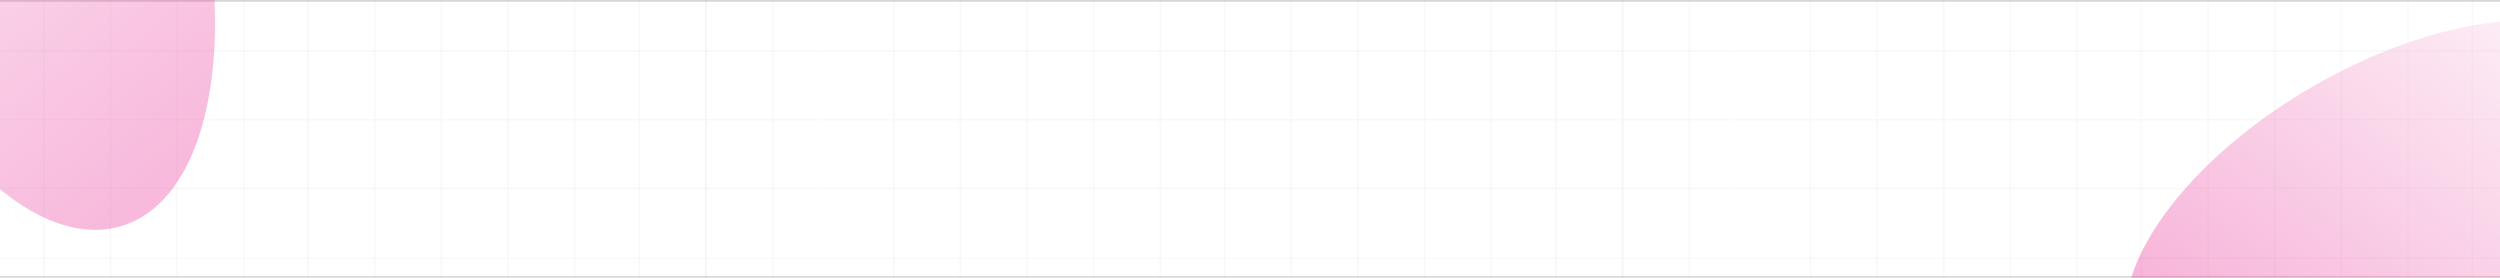 <svg width="1440" height="160" viewBox="0 0 1440 160" fill="none" xmlns="http://www.w3.org/2000/svg">
<g clip-path="url(#clip0_1_662)">
<g filter="url(#filter0_b_1_662)">
<rect x="-54" width="1581" height="160" rx="30" fill="white" fill-opacity="0.3"/>
<rect x="-53.5" y="0.5" width="1580" height="159" rx="29.5" stroke="#D6D6D6"/>
</g>
<g opacity="0.08">
<line x1="-56" y1="29.322" x2="471.098" y2="29.322" stroke="black" stroke-opacity="0.3"/>
<line x1="-56" y1="68.922" x2="471.098" y2="68.922" stroke="black" stroke-opacity="0.3"/>
<line x1="-56" y1="108.526" x2="471.098" y2="108.526" stroke="black" stroke-opacity="0.3"/>
<line x1="-56" y1="148.798" x2="471.098" y2="148.798" stroke="black" stroke-opacity="0.3"/>
<line x1="140.369" y1="-91" x2="140.369" y2="347.982" stroke="black" stroke-opacity="0.3"/>
<line x1="101.977" y1="-91" x2="101.977" y2="347.982" stroke="black" stroke-opacity="0.3"/>
<line x1="63.586" y1="-91" x2="63.586" y2="347.982" stroke="black" stroke-opacity="0.3"/>
<line x1="25.192" y1="-91" x2="25.192" y2="347.982" stroke="black" stroke-opacity="0.3"/>
<line x1="331.027" y1="-91" x2="331.027" y2="347.982" stroke="black" stroke-opacity="0.3"/>
<line x1="292.635" y1="-91" x2="292.635" y2="347.982" stroke="black" stroke-opacity="0.3"/>
<line x1="254.244" y1="-91" x2="254.244" y2="347.982" stroke="black" stroke-opacity="0.3"/>
<line x1="215.85" y1="-91" x2="215.85" y2="347.982" stroke="black" stroke-opacity="0.3"/>
<line x1="177.457" y1="-91" x2="177.457" y2="347.982" stroke="black" stroke-opacity="0.3"/>
<line x1="406.505" y1="-91" x2="406.505" y2="347.982" stroke="black" stroke-opacity="0.3"/>
<line x1="368.114" y1="-91" x2="368.113" y2="347.982" stroke="black" stroke-opacity="0.3"/>
<line x1="445.041" y1="-91" x2="445.041" y2="347.982" stroke="black" stroke-opacity="0.3"/>
<line x1="406.65" y1="-91" x2="406.65" y2="347.982" stroke="black" stroke-opacity="0.3"/>
</g>
<g opacity="0.08">
<line x1="472" y1="29.322" x2="999.098" y2="29.322" stroke="black" stroke-opacity="0.3"/>
<line x1="472" y1="68.922" x2="999.098" y2="68.922" stroke="black" stroke-opacity="0.3"/>
<line x1="472" y1="108.526" x2="999.098" y2="108.526" stroke="black" stroke-opacity="0.3"/>
<line x1="472" y1="148.798" x2="999.098" y2="148.798" stroke="black" stroke-opacity="0.3"/>
<line x1="668.369" y1="-91" x2="668.369" y2="347.982" stroke="black" stroke-opacity="0.3"/>
<line x1="629.977" y1="-91" x2="629.977" y2="347.982" stroke="black" stroke-opacity="0.3"/>
<line x1="591.586" y1="-91" x2="591.586" y2="347.982" stroke="black" stroke-opacity="0.3"/>
<line x1="553.192" y1="-91" x2="553.192" y2="347.982" stroke="black" stroke-opacity="0.3"/>
<line x1="514.798" y1="-91" x2="514.798" y2="347.982" stroke="black" stroke-opacity="0.3"/>
<line x1="859.027" y1="-91" x2="859.027" y2="347.982" stroke="black" stroke-opacity="0.3"/>
<line x1="820.635" y1="-91" x2="820.635" y2="347.982" stroke="black" stroke-opacity="0.3"/>
<line x1="782.244" y1="-91" x2="782.244" y2="347.982" stroke="black" stroke-opacity="0.3"/>
<line x1="743.85" y1="-91" x2="743.85" y2="347.982" stroke="black" stroke-opacity="0.3"/>
<line x1="705.457" y1="-91" x2="705.457" y2="347.982" stroke="black" stroke-opacity="0.3"/>
<line x1="934.505" y1="-91" x2="934.505" y2="347.982" stroke="black" stroke-opacity="0.3"/>
<line x1="896.114" y1="-91" x2="896.114" y2="347.982" stroke="black" stroke-opacity="0.3"/>
<line x1="973.041" y1="-91" x2="973.041" y2="347.982" stroke="black" stroke-opacity="0.3"/>
<line x1="934.65" y1="-91" x2="934.65" y2="347.982" stroke="black" stroke-opacity="0.3"/>
</g>
<g opacity="0.08">
<line x1="1000" y1="29.322" x2="1527.1" y2="29.322" stroke="black" stroke-opacity="0.3"/>
<line x1="1000" y1="68.922" x2="1527.1" y2="68.922" stroke="black" stroke-opacity="0.3"/>
<line x1="1000" y1="108.526" x2="1527.1" y2="108.526" stroke="black" stroke-opacity="0.3"/>
<line x1="1000" y1="148.798" x2="1527.1" y2="148.798" stroke="black" stroke-opacity="0.3"/>
<line x1="1196.37" y1="-91" x2="1196.37" y2="347.982" stroke="black" stroke-opacity="0.3"/>
<line x1="1157.98" y1="-91" x2="1157.98" y2="347.982" stroke="black" stroke-opacity="0.3"/>
<line x1="1119.59" y1="-91" x2="1119.59" y2="347.982" stroke="black" stroke-opacity="0.3"/>
<line x1="1081.19" y1="-91" x2="1081.19" y2="347.982" stroke="black" stroke-opacity="0.3"/>
<line x1="1042.8" y1="-91" x2="1042.8" y2="347.982" stroke="black" stroke-opacity="0.3"/>
<line x1="1387.03" y1="-91" x2="1387.03" y2="347.982" stroke="black" stroke-opacity="0.3"/>
<line x1="1348.64" y1="-91" x2="1348.64" y2="347.982" stroke="black" stroke-opacity="0.3"/>
<line x1="1310.24" y1="-91" x2="1310.24" y2="347.982" stroke="black" stroke-opacity="0.3"/>
<line x1="1271.85" y1="-91" x2="1271.85" y2="347.982" stroke="black" stroke-opacity="0.3"/>
<line x1="1233.46" y1="-91" x2="1233.46" y2="347.982" stroke="black" stroke-opacity="0.3"/>
<line x1="1424.11" y1="-91" x2="1424.11" y2="347.982" stroke="black" stroke-opacity="0.3"/>
</g>
<g opacity="0.5" filter="url(#filter1_f_1_662)">
<ellipse cx="9.19" cy="-65.827" rx="101.538" ry="205.214" transform="rotate(-17.376 9.19 -65.827)" fill="url(#paint0_linear_1_662)" fill-opacity="0.6"/>
</g>
<g opacity="0.5" filter="url(#filter2_f_1_662)">
<ellipse cx="1373.22" cy="120.623" rx="81.864" ry="165.452" transform="rotate(60 1373.22 120.623)" fill="url(#paint1_linear_1_662)" fill-opacity="0.7"/>
</g>
</g>
<defs>
<filter id="filter0_b_1_662" x="-84" y="-30" width="1641" height="220" filterUnits="userSpaceOnUse" color-interpolation-filters="sRGB">
<feFlood flood-opacity="0" result="BackgroundImageFix"/>
<feGaussianBlur in="BackgroundImageFix" stdDeviation="15"/>
<feComposite in2="SourceAlpha" operator="in" result="effect1_backgroundBlur_1_662"/>
<feBlend mode="normal" in="SourceGraphic" in2="effect1_backgroundBlur_1_662" result="shape"/>
</filter>
<filter id="filter1_f_1_662" x="-305.482" y="-464.038" width="629.345" height="796.421" filterUnits="userSpaceOnUse" color-interpolation-filters="sRGB">
<feFlood flood-opacity="0" result="BackgroundImageFix"/>
<feBlend mode="normal" in="SourceGraphic" in2="BackgroundImageFix" result="shape"/>
<feGaussianBlur stdDeviation="100" result="effect1_foregroundBlur_1_662"/>
</filter>
<filter id="filter2_f_1_662" x="1024.16" y="-188.328" width="698.111" height="617.903" filterUnits="userSpaceOnUse" color-interpolation-filters="sRGB">
<feFlood flood-opacity="0" result="BackgroundImageFix"/>
<feBlend mode="normal" in="SourceGraphic" in2="BackgroundImageFix" result="shape"/>
<feGaussianBlur stdDeviation="100" result="effect1_foregroundBlur_1_662"/>
</filter>
<linearGradient id="paint0_linear_1_662" x1="9.19" y1="-271.041" x2="150.566" y2="77.774" gradientUnits="userSpaceOnUse">
<stop stop-color="#FBDAEC" stopOpacity="0.6"/>
<stop offset="1" stop-color="#E8178A"/>
</linearGradient>
<linearGradient id="paint1_linear_1_662" x1="1373.22" y1="-44.829" x2="1487.2" y2="236.4" gradientUnits="userSpaceOnUse">
<stop stop-color="#FBDAEC" stopOpacity="0.6"/>
<stop offset="1" stop-color="#E8178A"/>
</linearGradient>
<clipPath id="clip0_1_662">
<rect x="-54" width="1593" height="160" rx="30" fill="white"/>
</clipPath>
</defs>
</svg>
